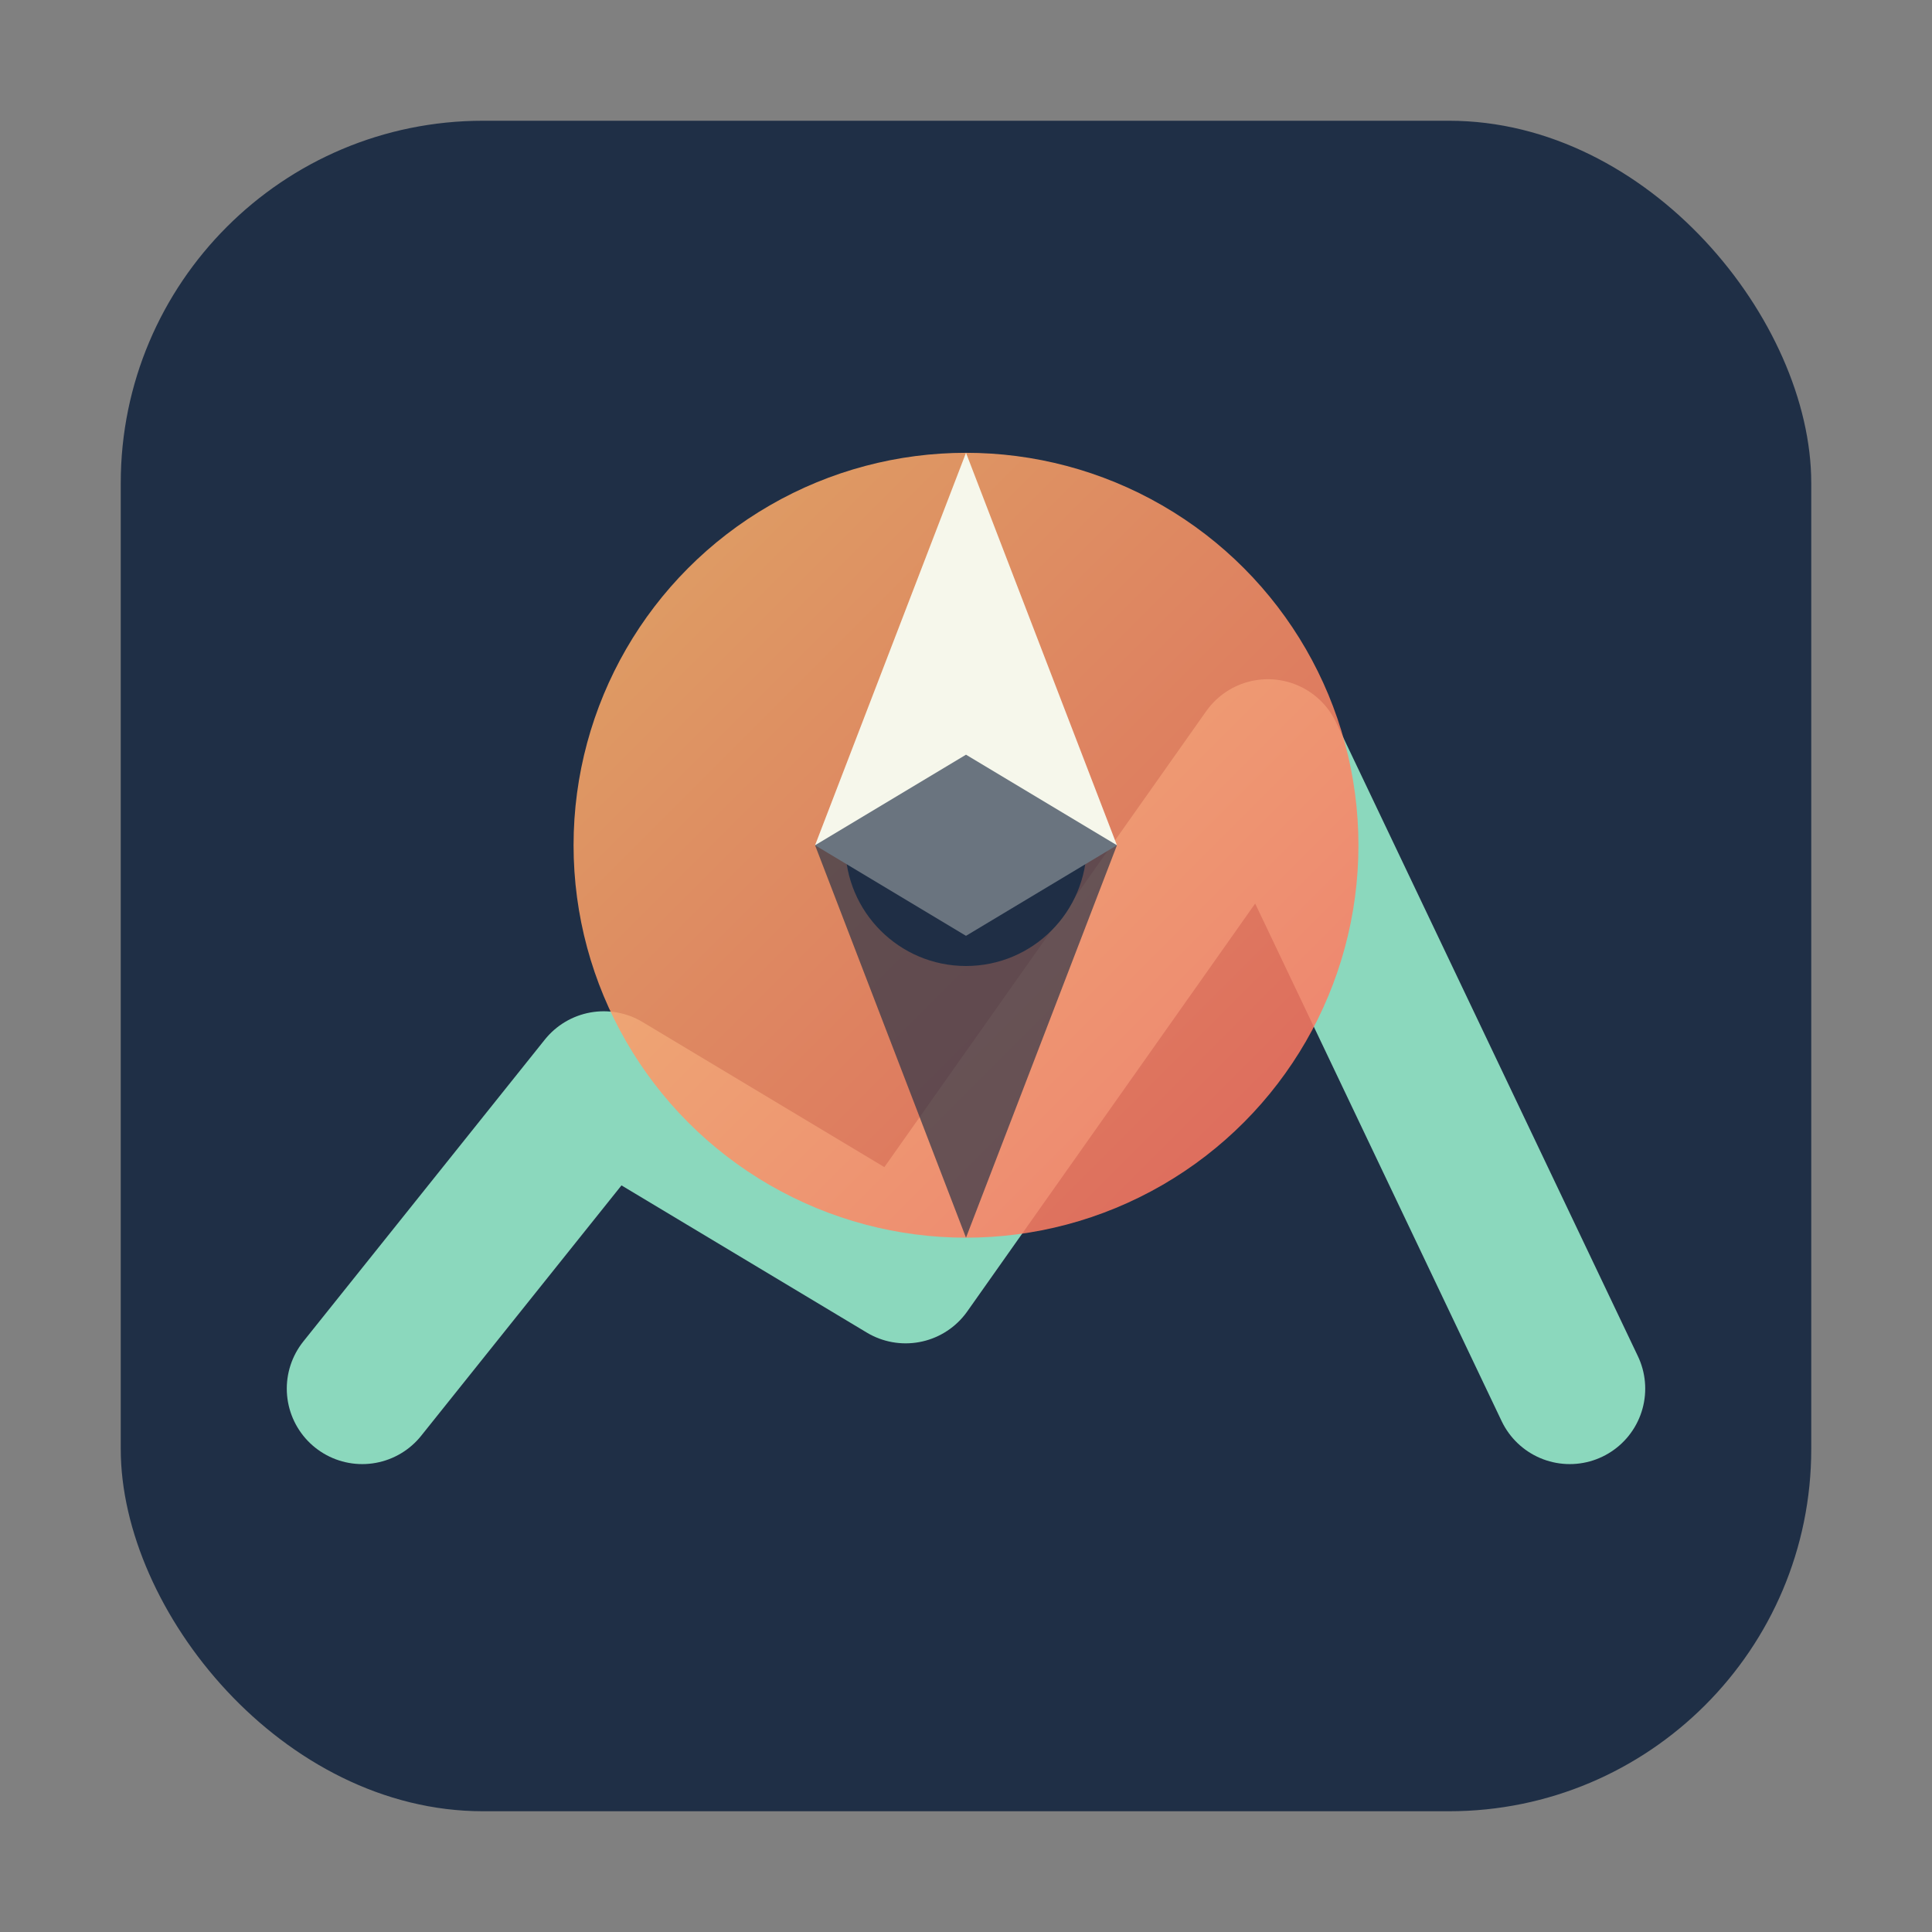 <svg width="128" height="128" viewBox="0 0 128 128" xmlns="http://www.w3.org/2000/svg" role="img" aria-labelledby="title desc">
  <rect x="0" y="0" width="128" height="128" fill="#808080" stroke="none"/>
  <title id="title">Micro Adventure Atlas Icon</title>
  <desc id="desc">Compass needle over layered terrain shapes.</desc>
  <defs>
    <linearGradient id="terrain" x1="0%" y1="0%" x2="100%" y2="100%">
      <stop offset="0%" stop-color="#ffb86b" />
      <stop offset="100%" stop-color="#ff6f61" />
    </linearGradient>
  </defs>
  <rect x="8" y="8" width="112" height="112" rx="24" fill="#1f2f46" />
  <path d="M24 92l16-20 20 12 24-34 20 42" fill="none" stroke="#8bd8bd" stroke-width="10" stroke-linecap="round" stroke-linejoin="round" />
  <circle cx="64" cy="56" r="26" fill="url(#terrain)" opacity="0.85" />
  <circle cx="64" cy="56" r="8" fill="#1f2f46" />
  <path d="M64 30l10 26-10 6-10-6z" fill="#f6f7eb" />
  <path d="M64 82l-10-26 10-6 10 6z" fill="#1f2f46" opacity="0.65" />
</svg>
